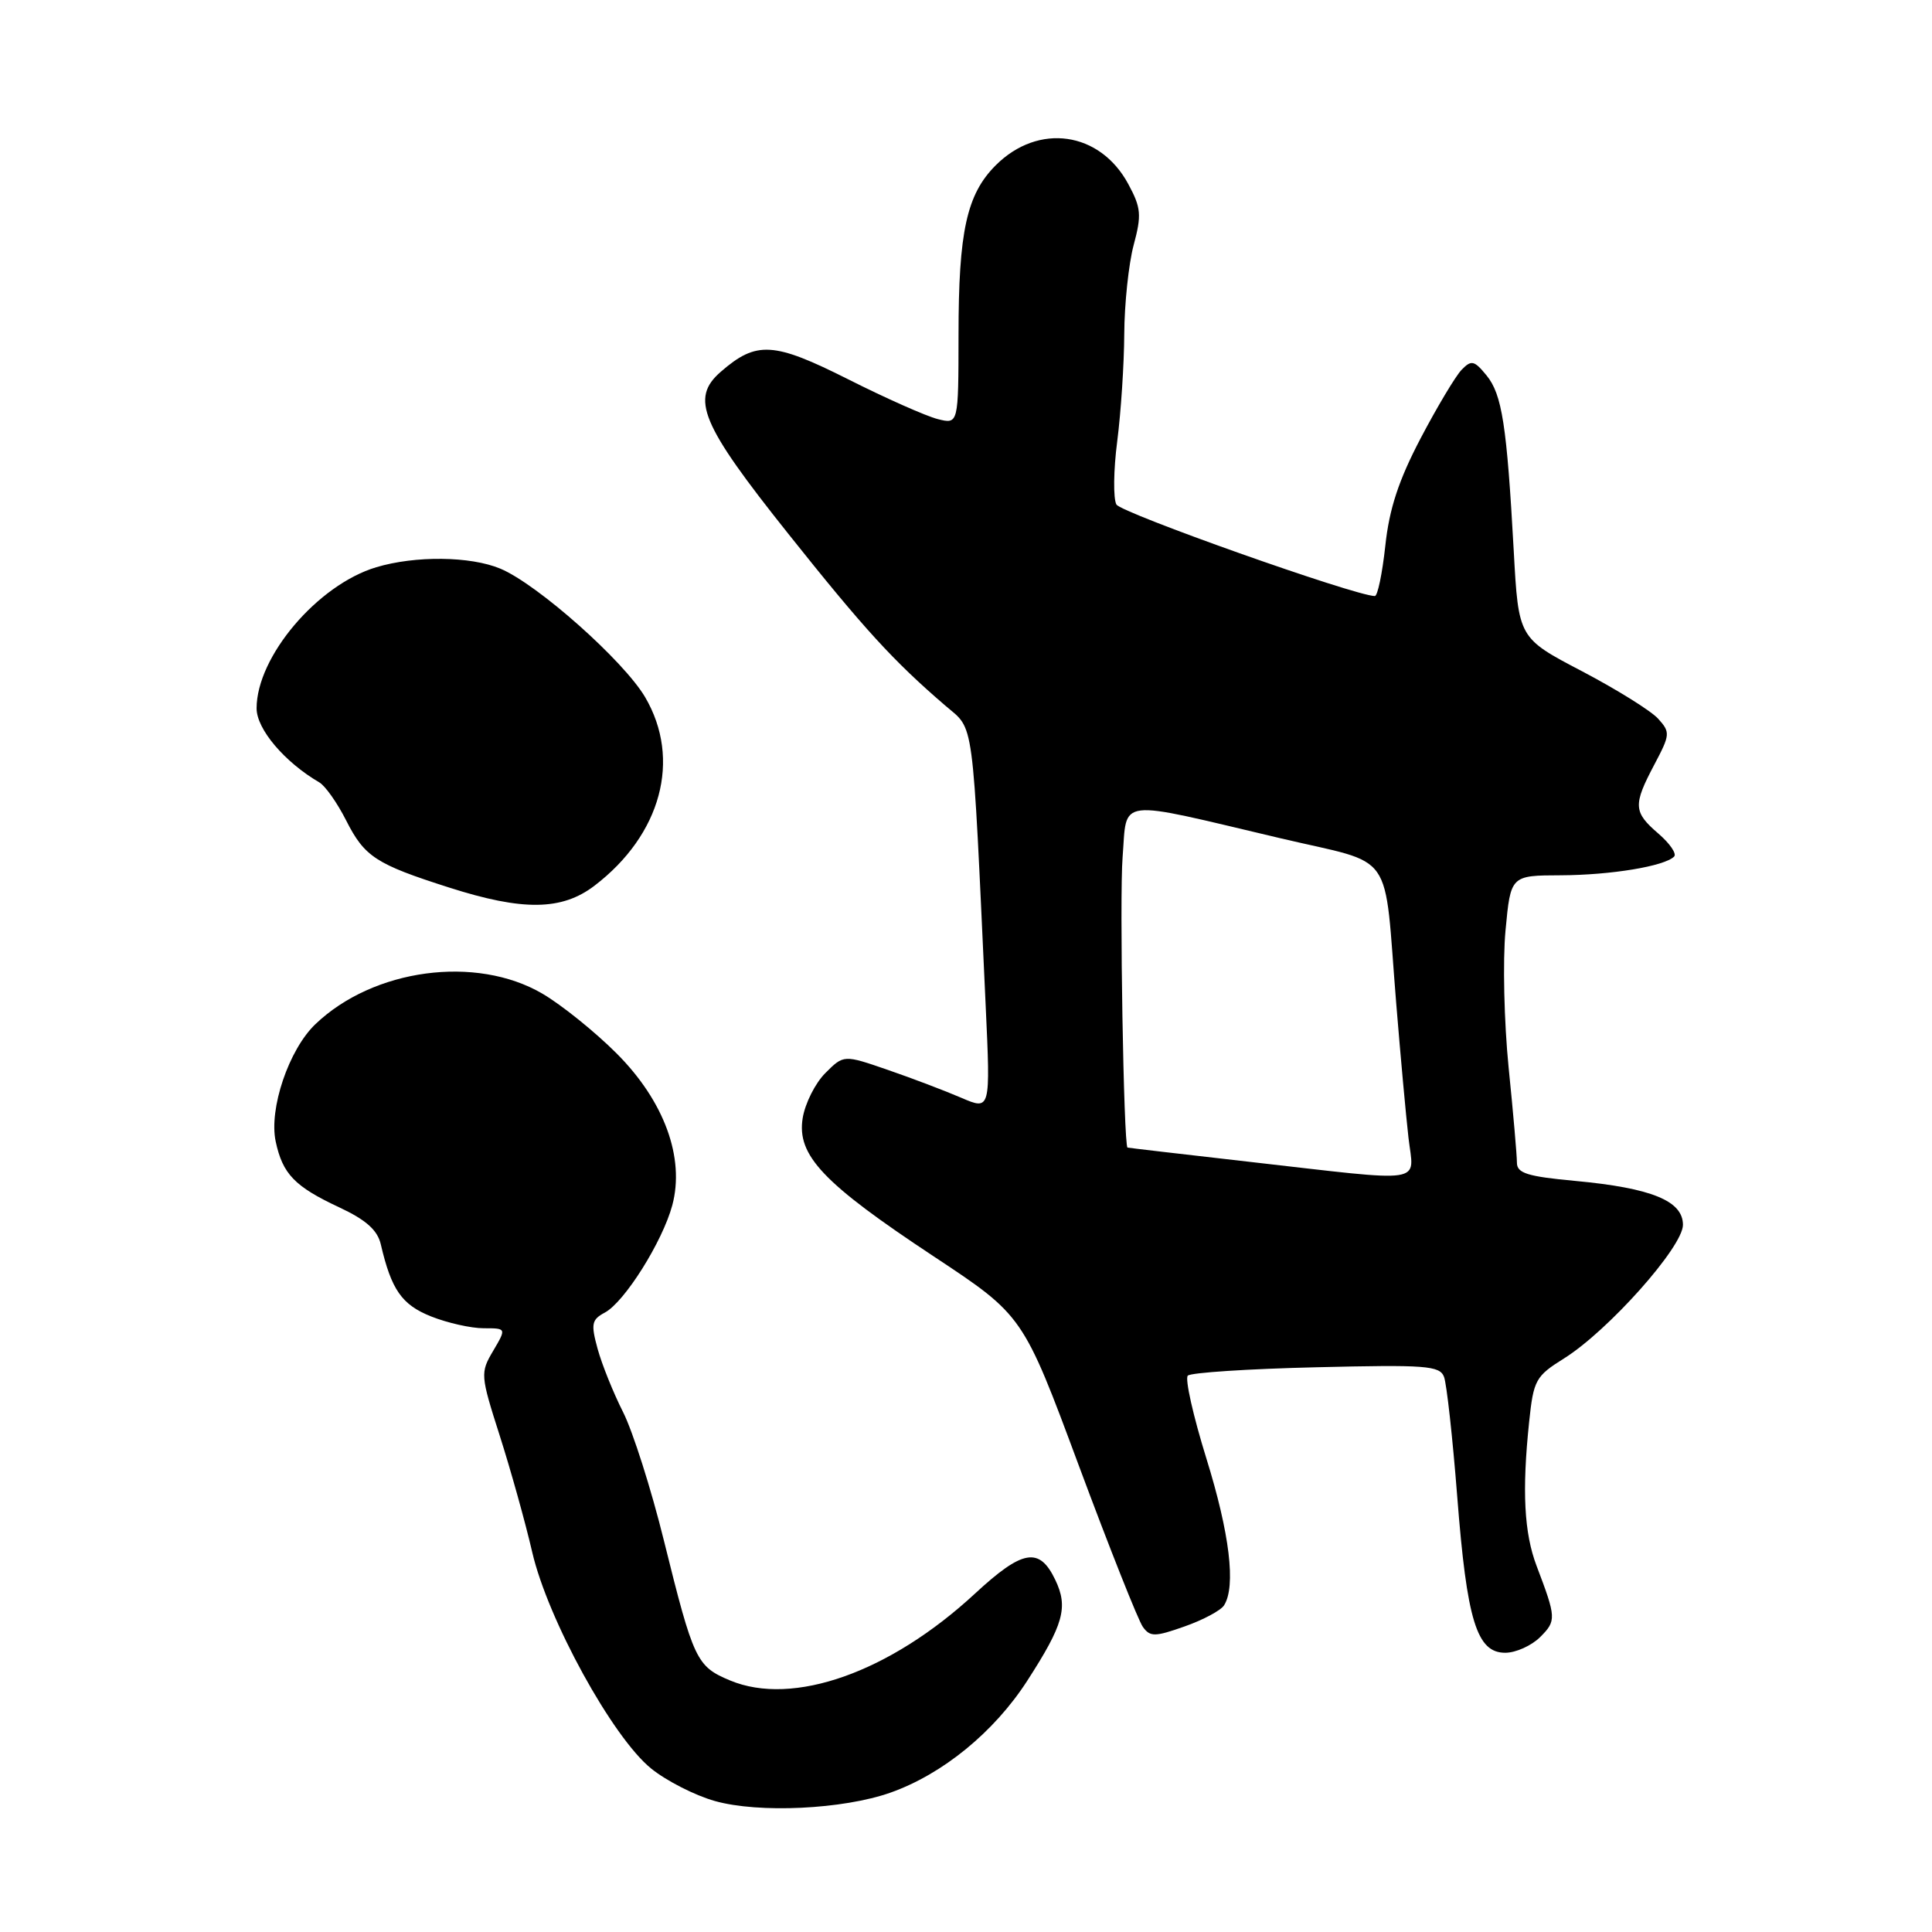 <?xml version="1.0" encoding="UTF-8" standalone="no"?>
<!DOCTYPE svg PUBLIC "-//W3C//DTD SVG 1.1//EN" "http://www.w3.org/Graphics/SVG/1.1/DTD/svg11.dtd" >
<svg xmlns="http://www.w3.org/2000/svg" xmlns:xlink="http://www.w3.org/1999/xlink" version="1.1" viewBox="0 0 256 256">
 <g >
 <path fill="currentColor"
d=" M 118.00 237.53 C 124.91 235.08 131.70 229.53 136.09 222.75 C 140.94 215.24 141.57 212.97 139.83 209.34 C 137.72 204.93 135.51 205.31 129.18 211.17 C 117.91 221.60 105.08 226.15 96.74 222.67 C 92.28 220.80 91.91 220.02 87.97 204.13 C 86.29 197.32 83.85 189.67 82.57 187.13 C 81.28 184.58 79.76 180.81 79.19 178.74 C 78.28 175.42 78.39 174.86 80.15 173.92 C 82.76 172.52 87.78 164.53 89.08 159.71 C 90.77 153.41 88.01 145.88 81.68 139.56 C 78.83 136.71 74.42 133.16 71.88 131.67 C 63.09 126.52 49.47 128.35 41.78 135.72 C 38.27 139.08 35.61 146.93 36.53 151.25 C 37.45 155.56 39.03 157.21 44.93 159.97 C 48.50 161.64 50.02 162.99 50.46 164.89 C 51.86 170.91 53.24 172.88 57.11 174.43 C 59.27 175.29 62.41 176.00 64.08 176.00 C 67.11 176.00 67.11 176.00 65.35 178.99 C 63.63 181.90 63.65 182.20 66.22 190.24 C 67.67 194.78 69.61 201.72 70.52 205.66 C 72.58 214.57 81.16 230.20 86.28 234.34 C 88.28 235.96 92.08 237.90 94.71 238.64 C 100.54 240.29 111.73 239.75 118.00 237.53 Z  M 204.09 216.91 C 206.24 214.76 206.22 214.37 203.61 207.50 C 201.95 203.14 201.66 197.54 202.62 188.40 C 203.20 182.85 203.48 182.35 207.24 180.00 C 213.09 176.34 223.00 165.22 223.00 162.30 C 223.00 159.12 218.84 157.42 208.75 156.48 C 202.39 155.89 201.00 155.46 201.00 154.06 C 201.00 153.12 200.51 147.44 199.90 141.45 C 199.30 135.46 199.11 127.28 199.49 123.28 C 200.17 116.00 200.17 116.00 206.84 115.98 C 213.47 115.95 220.55 114.78 221.83 113.50 C 222.20 113.13 221.26 111.76 219.75 110.46 C 216.42 107.60 216.37 106.68 219.21 101.31 C 221.31 97.34 221.34 97.03 219.71 95.23 C 218.76 94.18 214.21 91.35 209.60 88.93 C 201.21 84.54 201.21 84.54 200.58 73.02 C 199.66 56.31 199.03 52.26 196.97 49.74 C 195.34 47.75 194.96 47.67 193.67 49.00 C 192.87 49.83 190.43 53.91 188.24 58.08 C 185.32 63.65 184.08 67.43 183.56 72.33 C 183.16 76.00 182.54 78.99 182.17 78.98 C 179.45 78.92 148.56 67.97 147.93 66.85 C 147.50 66.07 147.54 62.29 148.04 58.46 C 148.53 54.63 148.95 48.24 148.97 44.26 C 148.99 40.28 149.55 34.99 150.21 32.49 C 151.29 28.48 151.20 27.53 149.51 24.40 C 145.75 17.41 137.60 16.25 131.94 21.90 C 128.09 25.75 127.01 30.67 127.01 44.36 C 127.00 56.22 127.00 56.22 124.25 55.53 C 122.74 55.15 117.41 52.79 112.41 50.27 C 102.49 45.28 100.24 45.15 95.51 49.26 C 91.44 52.79 92.85 56.17 104.43 70.70 C 114.47 83.31 118.37 87.58 125.26 93.50 C 129.15 96.85 128.80 94.23 130.61 133.32 C 131.25 147.13 131.25 147.13 127.37 145.46 C 125.24 144.54 120.87 142.88 117.65 141.77 C 111.80 139.75 111.80 139.75 109.37 142.18 C 108.03 143.51 106.68 146.20 106.36 148.15 C 105.56 153.09 109.04 156.77 123.74 166.49 C 135.56 174.31 135.56 174.31 142.95 194.20 C 147.02 205.14 150.84 214.76 151.44 215.58 C 152.40 216.91 153.04 216.90 156.97 215.51 C 159.42 214.65 161.77 213.39 162.19 212.72 C 163.79 210.21 162.94 203.19 159.85 193.25 C 158.10 187.61 156.99 182.68 157.39 182.28 C 157.78 181.88 165.44 181.38 174.40 181.17 C 188.91 180.82 190.77 180.95 191.34 182.44 C 191.69 183.36 192.48 190.49 193.09 198.30 C 194.37 214.76 195.68 219.00 199.45 219.00 C 200.85 219.00 202.94 218.06 204.09 216.91 Z  M 78.76 117.37 C 87.62 110.61 90.31 100.62 85.49 92.39 C 82.66 87.57 71.22 77.41 66.30 75.35 C 62.33 73.69 55.04 73.61 49.86 75.16 C 42.08 77.49 34.00 87.02 34.00 93.86 C 34.00 96.61 37.70 100.98 42.31 103.67 C 43.10 104.13 44.70 106.40 45.87 108.72 C 48.31 113.53 49.79 114.50 59.50 117.60 C 69.28 120.73 74.44 120.66 78.76 117.37 Z  M 165.50 153.94 C 156.70 152.94 149.45 152.09 149.40 152.06 C 148.89 151.76 148.33 118.78 148.75 113.58 C 149.38 105.64 147.57 105.86 169.65 111.07 C 185.09 114.72 183.31 112.17 185.01 133.00 C 185.57 139.88 186.30 147.86 186.63 150.75 C 187.34 156.98 189.43 156.66 165.50 153.94 Z "/>
</g>
</svg>